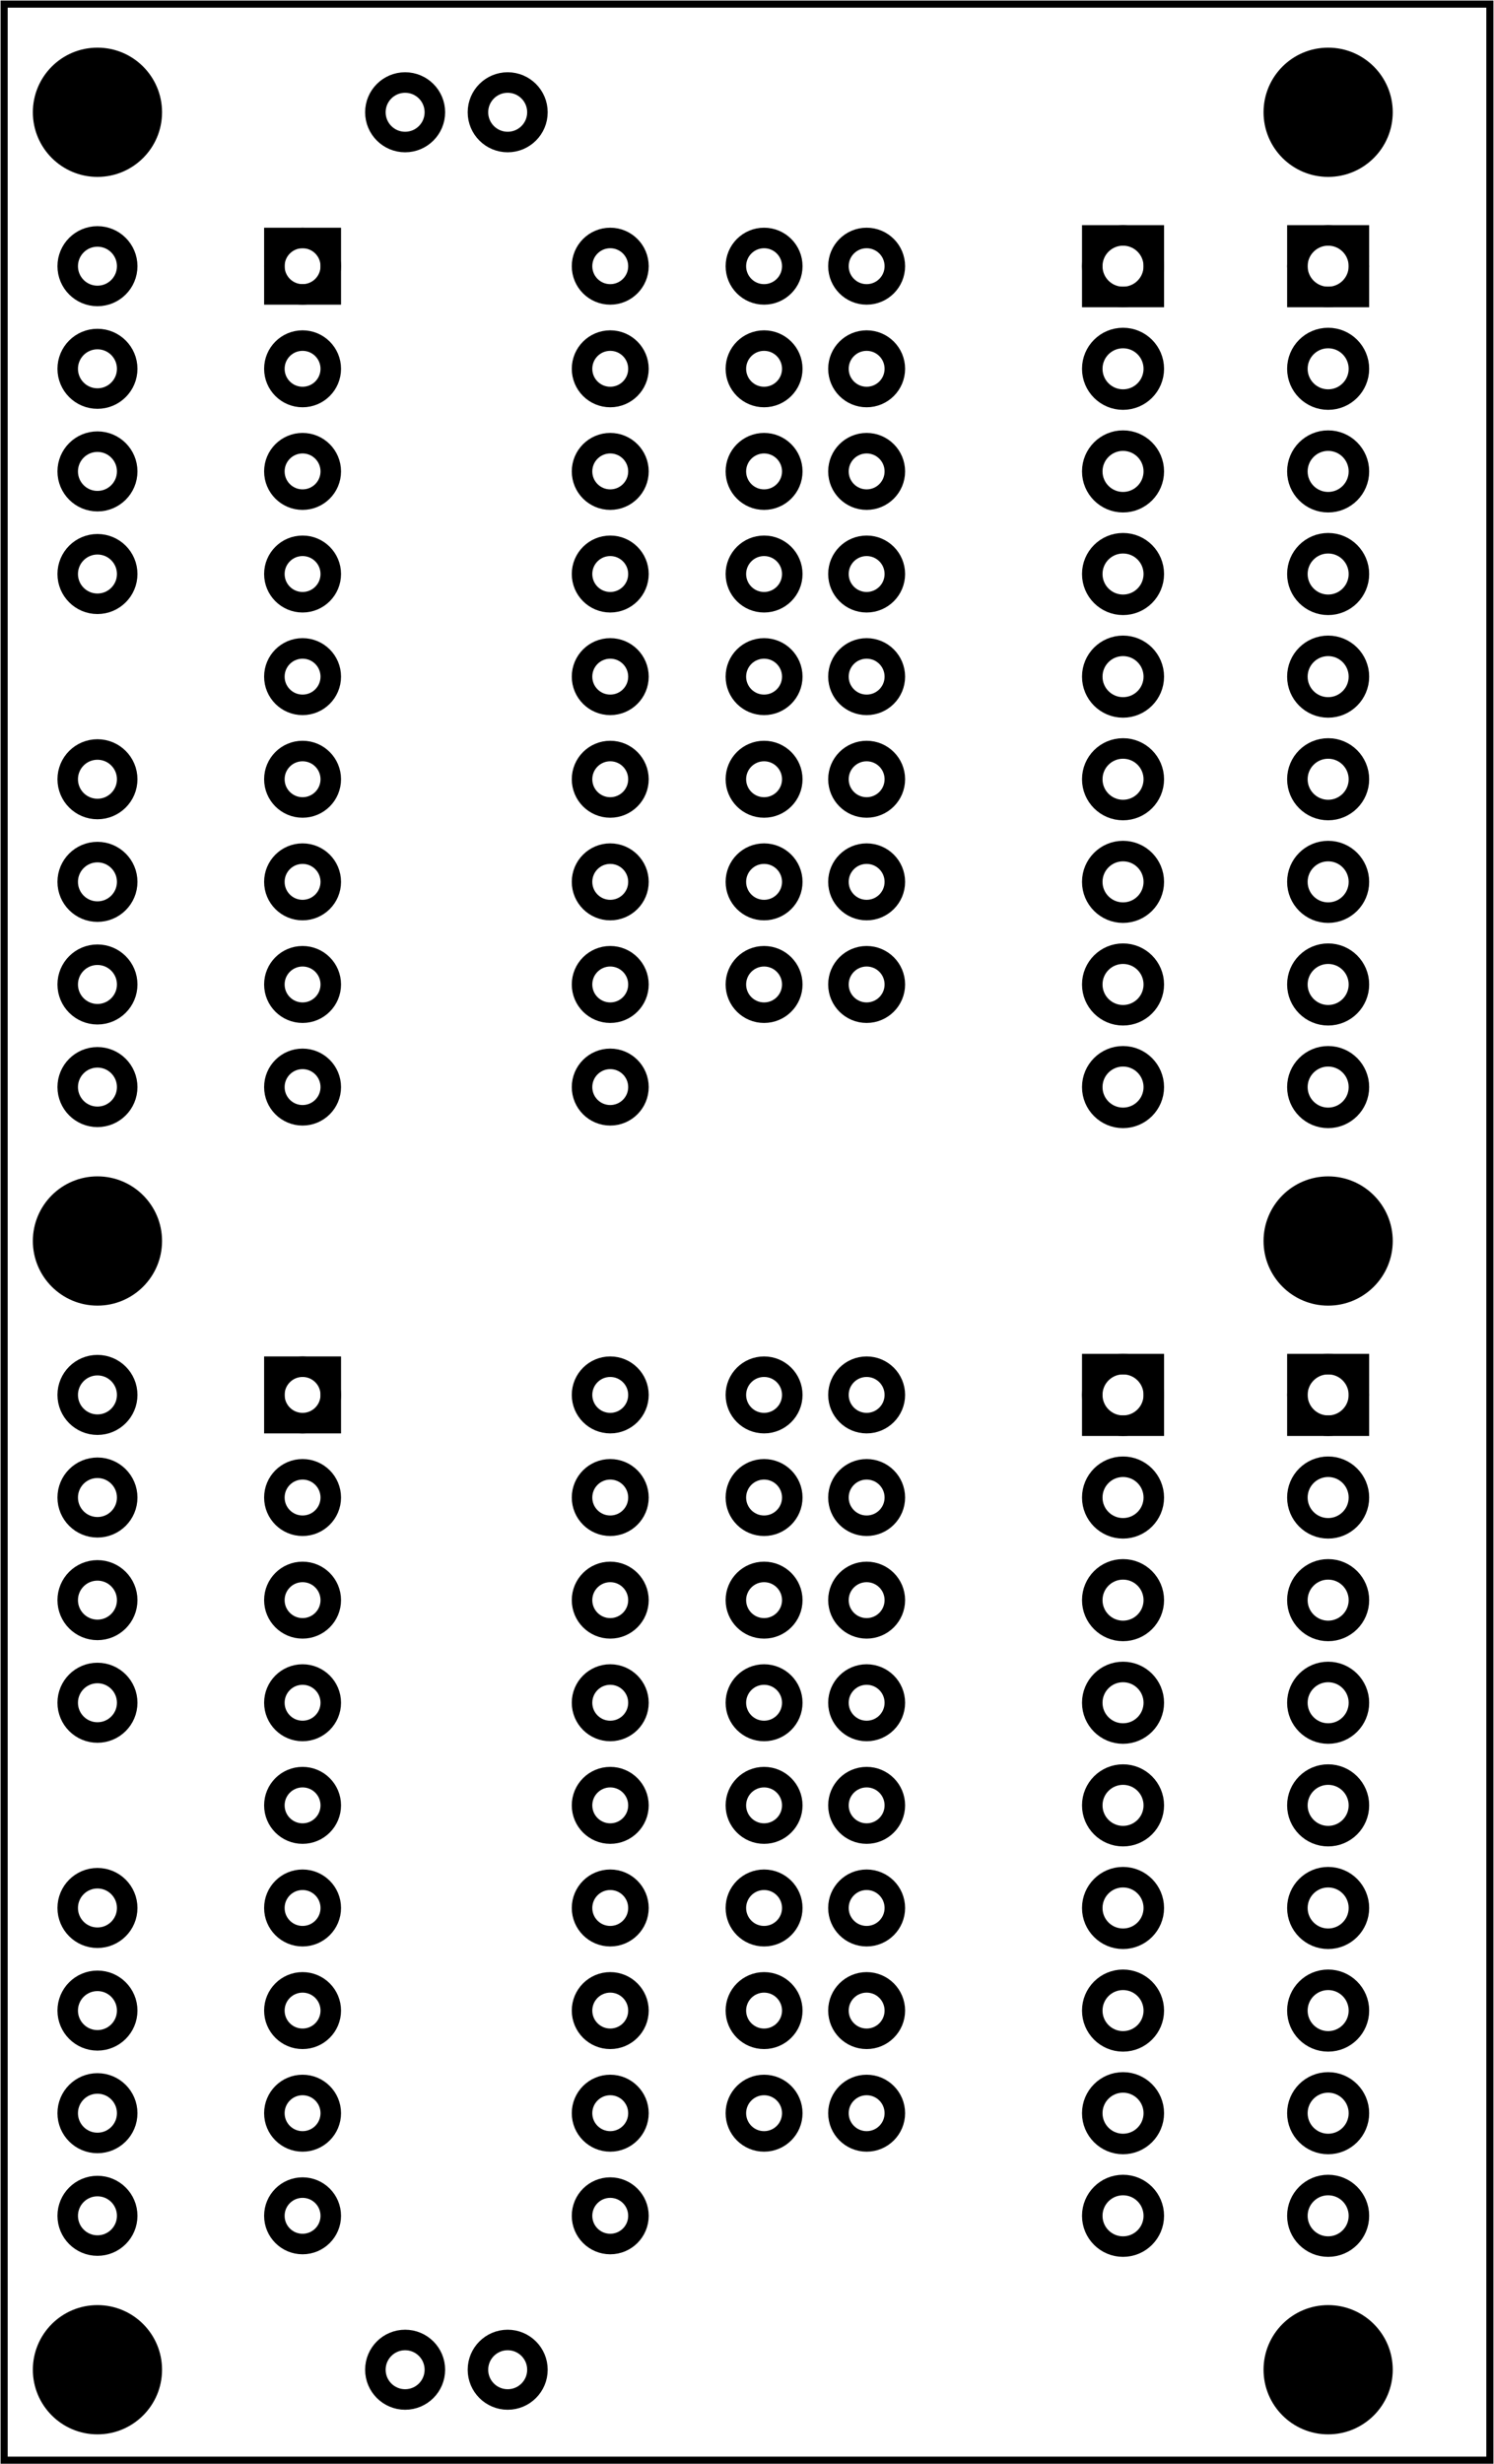 <?xml version='1.0' encoding='UTF-8' standalone='no'?>
<!-- Created with Fritzing (http://www.fritzing.org/) -->
<svg xmlns="http://www.w3.org/2000/svg" viewBox="0 0 104.882 172.913" y="0in" xmlns:svg="http://www.w3.org/2000/svg" version="1.2" height="2.402in" x="0in" width="1.457in"  baseProfile="tiny">
 <g partID="57830">
  <g id="board" >
   <rect id="boardoutline" y="0.288" stroke="black" height="172.337" x="0.288" fill-opacity="0.5" width="104.306" stroke-width="0.5"  fill="none"/>
  </g>
 </g>
 <g partID="13140661">
  <g transform="translate(85.464,92.478)">
   <g id="copper1">
    <g id="copper0">
     <rect id="square" y="3.24" height="4.32" stroke="black" x="5.616" width="4.32" stroke-width="1.44" fill="none"/>
     <circle id="connector0pin" cx="7.776" stroke="black" cy="5.4" stroke-width="1.44" r="2.16" fill="none"/>
     <circle id="connector1pin" cx="7.776" stroke="black" cy="12.6" stroke-width="1.44" r="2.16" fill="none"/>
     <circle id="connector2pin" cx="7.776" stroke="black" cy="19.8" stroke-width="1.44" r="2.16" fill="none"/>
     <circle id="connector3pin" cx="7.776" stroke="black" cy="27" stroke-width="1.44" r="2.16" fill="none"/>
     <circle id="connector4pin" cx="7.776" stroke="black" cy="34.2" stroke-width="1.44" r="2.16" fill="none"/>
     <circle id="connector5pin" cx="7.776" stroke="black" cy="41.4" stroke-width="1.44" r="2.16" fill="none"/>
     <circle id="connector6pin" cx="7.776" stroke="black" cy="48.6" stroke-width="1.44" r="2.16" fill="none"/>
     <circle id="connector7pin" cx="7.776" stroke="black" cy="55.8" stroke-width="1.44" r="2.16" fill="none"/>
     <circle id="connector8pin" cx="7.776" stroke="black" cy="63" stroke-width="1.44" r="2.16" fill="none"/>
    </g>
   </g>
  </g>
 </g>
 <g partID="13140651">
  <g transform="translate(71.064,92.478)">
   <g id="copper1">
    <g id="copper0">
     <rect id="square" y="3.24" height="4.32" stroke="black" x="5.616" width="4.32" stroke-width="1.44" fill="none"/>
     <circle id="connector0pin" cx="7.776" stroke="black" cy="5.4" stroke-width="1.44" r="2.16" fill="none"/>
     <circle id="connector1pin" cx="7.776" stroke="black" cy="12.6" stroke-width="1.44" r="2.16" fill="none"/>
     <circle id="connector2pin" cx="7.776" stroke="black" cy="19.8" stroke-width="1.44" r="2.16" fill="none"/>
     <circle id="connector3pin" cx="7.776" stroke="black" cy="27" stroke-width="1.44" r="2.16" fill="none"/>
     <circle id="connector4pin" cx="7.776" stroke="black" cy="34.2" stroke-width="1.44" r="2.16" fill="none"/>
     <circle id="connector5pin" cx="7.776" stroke="black" cy="41.4" stroke-width="1.44" r="2.16" fill="none"/>
     <circle id="connector6pin" cx="7.776" stroke="black" cy="48.6" stroke-width="1.44" r="2.16" fill="none"/>
     <circle id="connector7pin" cx="7.776" stroke="black" cy="55.8" stroke-width="1.44" r="2.16" fill="none"/>
     <circle id="connector8pin" cx="7.776" stroke="black" cy="63" stroke-width="1.44" r="2.16" fill="none"/>
    </g>
   </g>
  </g>
 </g>
 <g partID="13139561">
  <g transform="translate(85.464,13.278)">
   <g id="copper1">
    <g id="copper0">
     <rect id="square" y="3.24" height="4.32" stroke="black" x="5.616" width="4.32" stroke-width="1.44" fill="none"/>
     <circle id="connector0pin" cx="7.776" stroke="black" cy="5.4" stroke-width="1.44" r="2.16" fill="none"/>
     <circle id="connector1pin" cx="7.776" stroke="black" cy="12.6" stroke-width="1.44" r="2.16" fill="none"/>
     <circle id="connector2pin" cx="7.776" stroke="black" cy="19.8" stroke-width="1.44" r="2.16" fill="none"/>
     <circle id="connector3pin" cx="7.776" stroke="black" cy="27" stroke-width="1.44" r="2.16" fill="none"/>
     <circle id="connector4pin" cx="7.776" stroke="black" cy="34.2" stroke-width="1.44" r="2.16" fill="none"/>
     <circle id="connector5pin" cx="7.776" stroke="black" cy="41.4" stroke-width="1.44" r="2.16" fill="none"/>
     <circle id="connector6pin" cx="7.776" stroke="black" cy="48.6" stroke-width="1.44" r="2.16" fill="none"/>
     <circle id="connector7pin" cx="7.776" stroke="black" cy="55.8" stroke-width="1.44" r="2.16" fill="none"/>
     <circle id="connector8pin" cx="7.776" stroke="black" cy="63" stroke-width="1.44" r="2.16" fill="none"/>
    </g>
   </g>
  </g>
 </g>
 <g partID="13138771">
  <g transform="translate(71.064,13.278)">
   <g id="copper1">
    <g id="copper0">
     <rect id="square" y="3.24" height="4.32" stroke="black" x="5.616" width="4.32" stroke-width="1.44" fill="none"/>
     <circle id="connector0pin" cx="7.776" stroke="black" cy="5.4" stroke-width="1.44" r="2.16" fill="none"/>
     <circle id="connector1pin" cx="7.776" stroke="black" cy="12.6" stroke-width="1.44" r="2.16" fill="none"/>
     <circle id="connector2pin" cx="7.776" stroke="black" cy="19.8" stroke-width="1.44" r="2.16" fill="none"/>
     <circle id="connector3pin" cx="7.776" stroke="black" cy="27" stroke-width="1.44" r="2.16" fill="none"/>
     <circle id="connector4pin" cx="7.776" stroke="black" cy="34.2" stroke-width="1.44" r="2.16" fill="none"/>
     <circle id="connector5pin" cx="7.776" stroke="black" cy="41.4" stroke-width="1.44" r="2.16" fill="none"/>
     <circle id="connector6pin" cx="7.776" stroke="black" cy="48.6" stroke-width="1.44" r="2.16" fill="none"/>
     <circle id="connector7pin" cx="7.776" stroke="black" cy="55.8" stroke-width="1.44" r="2.16" fill="none"/>
     <circle id="connector8pin" cx="7.776" stroke="black" cy="63" stroke-width="1.44" r="2.16" fill="none"/>
    </g>
   </g>
  </g>
 </g>
 <g partID="13056641">
  <g transform="translate(0.705,1.743)">
   <g id="copper1" >
    <circle id="nonconn0" cx="6.135" stroke="black" cy="6.135" stroke-width="0" r="4.535"  fill="black"/>
   </g>
  </g>
 </g>
 <g partID="13056671">
  <g transform="translate(87.105,1.743)">
   <g id="copper1" >
    <circle id="nonconn0" cx="6.135" stroke="black" cy="6.135" stroke-width="0" r="4.535"  fill="black"/>
   </g>
  </g>
 </g>
 <g partID="13056731">
  <g transform="translate(0.705,160.143)">
   <g id="copper1" >
    <circle id="nonconn0" cx="6.135" stroke="black" cy="6.135" stroke-width="0" r="4.535"  fill="black"/>
   </g>
  </g>
 </g>
 <g partID="13056761">
  <g transform="translate(87.105,160.143)">
   <g id="copper1" >
    <circle id="nonconn0" cx="6.135" stroke="black" cy="6.135" stroke-width="0" r="4.535"  fill="black"/>
   </g>
  </g>
 </g>
 <g partID="13147011">
  <g transform="translate(87.105,80.943)">
   <g id="copper1" >
    <circle id="nonconn0" cx="6.135" stroke="black" cy="6.135" stroke-width="0" r="4.535"  fill="black"/>
   </g>
  </g>
 </g>
 <g partID="13056831">
  <g transform="translate(0.705,80.942)">
   <g id="copper1" >
    <circle id="nonconn0" cx="6.135" stroke="black" cy="6.135" stroke-width="0" r="4.535"  fill="black"/>
   </g>
  </g>
 </g>
 <g partID="12361151">
  <g transform="translate(50.94,143.778)">
   <g id="copper1" >
    <!--  <rect width="55" x="10" y="35" fill="none" height="55" stroke="rgb(255, 191, 0)" stroke-width="20" /> -->
    <circle id="connector0pin" cx="2.7" stroke="black" cy="4.5" stroke-width="1.44" r="1.98"  fill="none"/>
    <circle id="connector1pin" cx="9.9" stroke="black" cy="4.5" stroke-width="1.44" r="1.98"  fill="none"/>
   </g>
  </g>
 </g>
 <g partID="12301101">
  <g transform="translate(50.94,64.578)">
   <g id="copper1" >
    <!--  <rect width="55" x="10" y="35" fill="none" height="55" stroke="rgb(255, 191, 0)" stroke-width="20" /> -->
    <circle id="connector0pin" cx="2.7" stroke="black" cy="4.5" stroke-width="1.44" r="1.98"  fill="none"/>
    <circle id="connector1pin" cx="9.9" stroke="black" cy="4.5" stroke-width="1.44" r="1.98"  fill="none"/>
   </g>
  </g>
 </g>
 <g partID="12361161">
  <g transform="translate(50.94,129.378)">
   <g id="copper1" >
    <!--  <rect width="55" x="10" y="35" fill="none" height="55" stroke="rgb(255, 191, 0)" stroke-width="20" /> -->
    <circle id="connector0pin" cx="2.7" stroke="black" cy="4.5" stroke-width="1.44" r="1.98"  fill="none"/>
    <circle id="connector1pin" cx="9.9" stroke="black" cy="4.5" stroke-width="1.44" r="1.98"  fill="none"/>
   </g>
  </g>
 </g>
 <g partID="12301081">
  <g transform="translate(50.94,50.178)">
   <g id="copper1" >
    <!--  <rect width="55" x="10" y="35" fill="none" height="55" stroke="rgb(255, 191, 0)" stroke-width="20" /> -->
    <circle id="connector0pin" cx="2.7" stroke="black" cy="4.5" stroke-width="1.44" r="1.98"  fill="none"/>
    <circle id="connector1pin" cx="9.9" stroke="black" cy="4.5" stroke-width="1.44" r="1.98"  fill="none"/>
   </g>
  </g>
 </g>
 <g partID="12361171">
  <g transform="translate(50.94,114.978)">
   <g id="copper1" >
    <!--  <rect width="55" x="10" y="35" fill="none" height="55" stroke="rgb(255, 191, 0)" stroke-width="20" /> -->
    <circle id="connector0pin" cx="2.7" stroke="black" cy="4.5" stroke-width="1.44" r="1.98"  fill="none"/>
    <circle id="connector1pin" cx="9.9" stroke="black" cy="4.5" stroke-width="1.44" r="1.98"  fill="none"/>
   </g>
  </g>
 </g>
 <g partID="12301061">
  <g transform="translate(50.94,35.778)">
   <g id="copper1" >
    <!--  <rect width="55" x="10" y="35" fill="none" height="55" stroke="rgb(255, 191, 0)" stroke-width="20" /> -->
    <circle id="connector0pin" cx="2.7" stroke="black" cy="4.5" stroke-width="1.44" r="1.98"  fill="none"/>
    <circle id="connector1pin" cx="9.9" stroke="black" cy="4.5" stroke-width="1.44" r="1.98"  fill="none"/>
   </g>
  </g>
 </g>
 <g partID="12361181">
  <g transform="translate(50.94,100.578)">
   <g id="copper1" >
    <!--  <rect width="55" x="10" y="35" fill="none" height="55" stroke="rgb(255, 191, 0)" stroke-width="20" /> -->
    <circle id="connector0pin" cx="2.7" stroke="black" cy="4.5" stroke-width="1.44" r="1.98"  fill="none"/>
    <circle id="connector1pin" cx="9.9" stroke="black" cy="4.5" stroke-width="1.44" r="1.98"  fill="none"/>
   </g>
  </g>
 </g>
 <g partID="12301041">
  <g transform="translate(50.94,21.378)">
   <g id="copper1" >
    <!--  <rect width="55" x="10" y="35" fill="none" height="55" stroke="rgb(255, 191, 0)" stroke-width="20" /> -->
    <circle id="connector0pin" cx="2.7" stroke="black" cy="4.5" stroke-width="1.44" r="1.98"  fill="none"/>
    <circle id="connector1pin" cx="9.9" stroke="black" cy="4.5" stroke-width="1.44" r="1.98"  fill="none"/>
   </g>
  </g>
 </g>
 <g partID="12361191">
  <g transform="translate(49.14,136.578)">
   <g id="copper1" >
    <!-- <rect width="55" x="35" y="35" fill="none" height="55" stroke="rgb(255, 191, 0)" stroke-width="20" /> -->
    <circle id="connector0pin" cx="4.5" stroke="black" cy="4.5" stroke-width="1.44" r="1.98"  fill="none"/>
    <circle id="connector1pin" cx="11.7" stroke="black" cy="4.5" stroke-width="1.44" r="1.98"  fill="none"/>
   </g>
  </g>
 </g>
 <g partID="12301021">
  <g transform="translate(49.14,57.378)">
   <g id="copper1" >
    <!-- <rect width="55" x="35" y="35" fill="none" height="55" stroke="rgb(255, 191, 0)" stroke-width="20" /> -->
    <circle id="connector0pin" cx="4.5" stroke="black" cy="4.5" stroke-width="1.44" r="1.98"  fill="none"/>
    <circle id="connector1pin" cx="11.7" stroke="black" cy="4.5" stroke-width="1.44" r="1.98"  fill="none"/>
   </g>
  </g>
 </g>
 <g partID="12361201">
  <g transform="translate(49.14,122.178)">
   <g id="copper1" >
    <!-- <rect width="55" x="35" y="35" fill="none" height="55" stroke="rgb(255, 191, 0)" stroke-width="20" /> -->
    <circle id="connector0pin" cx="4.5" stroke="black" cy="4.5" stroke-width="1.44" r="1.98"  fill="none"/>
    <circle id="connector1pin" cx="11.7" stroke="black" cy="4.5" stroke-width="1.44" r="1.98"  fill="none"/>
   </g>
  </g>
 </g>
 <g partID="12301001">
  <g transform="translate(49.14,42.978)">
   <g id="copper1" >
    <!-- <rect width="55" x="35" y="35" fill="none" height="55" stroke="rgb(255, 191, 0)" stroke-width="20" /> -->
    <circle id="connector0pin" cx="4.5" stroke="black" cy="4.5" stroke-width="1.44" r="1.98"  fill="none"/>
    <circle id="connector1pin" cx="11.7" stroke="black" cy="4.5" stroke-width="1.44" r="1.98"  fill="none"/>
   </g>
  </g>
 </g>
 <g partID="12361211">
  <g transform="translate(49.14,107.778)">
   <g id="copper1" >
    <!-- <rect width="55" x="35" y="35" fill="none" height="55" stroke="rgb(255, 191, 0)" stroke-width="20" /> -->
    <circle id="connector0pin" cx="4.5" stroke="black" cy="4.5" stroke-width="1.44" r="1.98"  fill="none"/>
    <circle id="connector1pin" cx="11.7" stroke="black" cy="4.5" stroke-width="1.44" r="1.98"  fill="none"/>
   </g>
  </g>
 </g>
 <g partID="12300981">
  <g transform="translate(49.14,28.578)">
   <g id="copper1" >
    <!-- <rect width="55" x="35" y="35" fill="none" height="55" stroke="rgb(255, 191, 0)" stroke-width="20" /> -->
    <circle id="connector0pin" cx="4.5" stroke="black" cy="4.5" stroke-width="1.44" r="1.98"  fill="none"/>
    <circle id="connector1pin" cx="11.7" stroke="black" cy="4.5" stroke-width="1.44" r="1.98"  fill="none"/>
   </g>
  </g>
 </g>
 <g partID="12361221">
  <g transform="translate(49.14,93.378)">
   <g id="copper1" >
    <!-- <rect width="55" x="35" y="35" fill="none" height="55" stroke="rgb(255, 191, 0)" stroke-width="20" /> -->
    <circle id="connector0pin" cx="4.5" stroke="black" cy="4.5" stroke-width="1.44" r="1.98"  fill="none"/>
    <circle id="connector1pin" cx="11.7" stroke="black" cy="4.5" stroke-width="1.44" r="1.98"  fill="none"/>
   </g>
  </g>
 </g>
 <g partID="74911">
  <g transform="translate(49.14,14.178)">
   <g id="copper1" >
    <!-- <rect width="55" x="35" y="35" fill="none" height="55" stroke="rgb(255, 191, 0)" stroke-width="20" /> -->
    <circle id="connector0pin" cx="4.5" stroke="black" cy="4.5" stroke-width="1.44" r="1.98"  fill="none"/>
    <circle id="connector1pin" cx="11.7" stroke="black" cy="4.5" stroke-width="1.44" r="1.98"  fill="none"/>
   </g>
  </g>
 </g>
 <g partID="12361331">
  <g transform="translate(16.92,93.558)">
   <g id="copper1" >
    <g id="copper0" >
     <rect id="square" y="2.34" height="3.96" stroke="black" x="2.34" width="3.96" stroke-width="1.44"  fill="none"/>
     <circle id="connector0pin" cx="4.32" stroke="black" cy="4.32" stroke-width="1.44" r="1.98"  fill="none"/>
     <circle id="connector17pin" cx="25.92" stroke="black" cy="4.32" stroke-width="1.44" r="1.98"  fill="none"/>
     <circle id="connector1pin" cx="4.32" stroke="black" cy="11.52" stroke-width="1.44" r="1.98"  fill="none"/>
     <circle id="connector16pin" cx="25.92" stroke="black" cy="11.52" stroke-width="1.44" r="1.98"  fill="none"/>
     <circle id="connector2pin" cx="4.32" stroke="black" cy="18.72" stroke-width="1.44" r="1.98"  fill="none"/>
     <circle id="connector15pin" cx="25.92" stroke="black" cy="18.72" stroke-width="1.44" r="1.98"  fill="none"/>
     <circle id="connector3pin" cx="4.32" stroke="black" cy="25.92" stroke-width="1.44" r="1.98"  fill="none"/>
     <circle id="connector14pin" cx="25.92" stroke="black" cy="25.92" stroke-width="1.44" r="1.98"  fill="none"/>
     <circle id="connector4pin" cx="4.32" stroke="black" cy="33.12" stroke-width="1.44" r="1.98"  fill="none"/>
     <circle id="connector13pin" cx="25.92" stroke="black" cy="33.12" stroke-width="1.44" r="1.98"  fill="none"/>
     <circle id="connector5pin" cx="4.32" stroke="black" cy="40.32" stroke-width="1.44" r="1.98"  fill="none"/>
     <circle id="connector12pin" cx="25.92" stroke="black" cy="40.32" stroke-width="1.44" r="1.98"  fill="none"/>
     <circle id="connector6pin" cx="4.32" stroke="black" cy="47.52" stroke-width="1.44" r="1.98"  fill="none"/>
     <circle id="connector11pin" cx="25.92" stroke="black" cy="47.52" stroke-width="1.44" r="1.98"  fill="none"/>
     <circle id="connector7pin" cx="4.32" stroke="black" cy="54.72" stroke-width="1.44" r="1.98"  fill="none"/>
     <circle id="connector10pin" cx="25.92" stroke="black" cy="54.72" stroke-width="1.44" r="1.98"  fill="none"/>
     <circle id="connector8pin" cx="4.32" stroke="black" cy="61.92" stroke-width="1.44" r="1.98"  fill="none"/>
     <circle id="connector9pin" cx="25.92" stroke="black" cy="61.92" stroke-width="1.44" r="1.98"  fill="none"/>
    </g>
   </g>
  </g>
 </g>
 <g partID="12308851">
  <g transform="translate(16.92,14.358)">
   <g id="copper1" >
    <g id="copper0" >
     <rect id="square" y="2.34" height="3.96" stroke="black" x="2.34" width="3.96" stroke-width="1.44"  fill="none"/>
     <circle id="connector0pin" cx="4.32" stroke="black" cy="4.32" stroke-width="1.44" r="1.98"  fill="none"/>
     <circle id="connector17pin" cx="25.92" stroke="black" cy="4.32" stroke-width="1.44" r="1.98"  fill="none"/>
     <circle id="connector1pin" cx="4.32" stroke="black" cy="11.52" stroke-width="1.44" r="1.98"  fill="none"/>
     <circle id="connector16pin" cx="25.92" stroke="black" cy="11.52" stroke-width="1.44" r="1.98"  fill="none"/>
     <circle id="connector2pin" cx="4.32" stroke="black" cy="18.72" stroke-width="1.44" r="1.98"  fill="none"/>
     <circle id="connector15pin" cx="25.92" stroke="black" cy="18.72" stroke-width="1.44" r="1.98"  fill="none"/>
     <circle id="connector3pin" cx="4.32" stroke="black" cy="25.92" stroke-width="1.44" r="1.98"  fill="none"/>
     <circle id="connector14pin" cx="25.92" stroke="black" cy="25.92" stroke-width="1.44" r="1.98"  fill="none"/>
     <circle id="connector4pin" cx="4.32" stroke="black" cy="33.12" stroke-width="1.44" r="1.98"  fill="none"/>
     <circle id="connector13pin" cx="25.92" stroke="black" cy="33.12" stroke-width="1.44" r="1.98"  fill="none"/>
     <circle id="connector5pin" cx="4.32" stroke="black" cy="40.32" stroke-width="1.44" r="1.98"  fill="none"/>
     <circle id="connector12pin" cx="25.92" stroke="black" cy="40.32" stroke-width="1.44" r="1.98"  fill="none"/>
     <circle id="connector6pin" cx="4.32" stroke="black" cy="47.52" stroke-width="1.44" r="1.98"  fill="none"/>
     <circle id="connector11pin" cx="25.92" stroke="black" cy="47.52" stroke-width="1.44" r="1.98"  fill="none"/>
     <circle id="connector7pin" cx="4.32" stroke="black" cy="54.72" stroke-width="1.44" r="1.98"  fill="none"/>
     <circle id="connector10pin" cx="25.92" stroke="black" cy="54.72" stroke-width="1.44" r="1.98"  fill="none"/>
     <circle id="connector8pin" cx="4.32" stroke="black" cy="61.92" stroke-width="1.44" r="1.98"  fill="none"/>
     <circle id="connector9pin" cx="25.92" stroke="black" cy="61.92" stroke-width="1.44" r="1.98"  fill="none"/>
    </g>
   </g>
  </g>
 </g>
 <g partID="12348781">
  <g transform="translate(40.68,2.838)">
   <g transform="matrix(0,1,-1,0,0,0)">
    <g id="copper1" >
     <g id="copper0" >
      <circle id="connector0pin" cx="5.04" stroke="black" cy="5.04" stroke-width="1.44" r="2.088"  fill="none"/>
      <circle id="connector1pin" cx="5.04" stroke="black" cy="12.24" stroke-width="1.44" r="2.088"  fill="none"/>
     </g>
    </g>
   </g>
  </g>
 </g>
 <g partID="12361351">
  <g transform="translate(1.8,92.838)">
   <g id="copper1" >
    <g id="copper0" >
     <circle id="connector0pin" cx="5.04" stroke="black" cy="5.04" stroke-width="1.44" r="2.088"  fill="none"/>
     <circle id="connector1pin" cx="5.04" stroke="black" cy="12.24" stroke-width="1.44" r="2.088"  fill="none"/>
     <circle id="connector2pin" cx="5.04" stroke="black" cy="19.44" stroke-width="1.44" r="2.088"  fill="none"/>
     <circle id="connector3pin" cx="5.04" stroke="black" cy="26.64" stroke-width="1.44" r="2.088"  fill="none"/>
    </g>
   </g>
  </g>
 </g>
 <g partID="12354831">
  <g transform="translate(1.8,13.638)">
   <g id="copper1" >
    <g id="copper0" >
     <circle id="connector0pin" cx="5.04" stroke="black" cy="5.04" stroke-width="1.44" r="2.088"  fill="none"/>
     <circle id="connector1pin" cx="5.04" stroke="black" cy="12.24" stroke-width="1.44" r="2.088"  fill="none"/>
     <circle id="connector2pin" cx="5.04" stroke="black" cy="19.44" stroke-width="1.44" r="2.088"  fill="none"/>
     <circle id="connector3pin" cx="5.04" stroke="black" cy="26.64" stroke-width="1.44" r="2.088"  fill="none"/>
    </g>
   </g>
  </g>
 </g>
 <g partID="12361361">
  <g transform="translate(1.8,128.838)">
   <g id="copper1" >
    <g id="copper0" >
     <circle id="connector0pin" cx="5.04" stroke="black" cy="5.04" stroke-width="1.44" r="2.088"  fill="none"/>
     <circle id="connector1pin" cx="5.04" stroke="black" cy="12.24" stroke-width="1.44" r="2.088"  fill="none"/>
     <circle id="connector2pin" cx="5.04" stroke="black" cy="19.44" stroke-width="1.44" r="2.088"  fill="none"/>
     <circle id="connector3pin" cx="5.04" stroke="black" cy="26.64" stroke-width="1.44" r="2.088"  fill="none"/>
    </g>
   </g>
  </g>
 </g>
 <g partID="12354051">
  <g transform="translate(1.8,49.638)">
   <g id="copper1" >
    <g id="copper0" >
     <circle id="connector0pin" cx="5.04" stroke="black" cy="5.04" stroke-width="1.44" r="2.088"  fill="none"/>
     <circle id="connector1pin" cx="5.04" stroke="black" cy="12.24" stroke-width="1.44" r="2.088"  fill="none"/>
     <circle id="connector2pin" cx="5.04" stroke="black" cy="19.44" stroke-width="1.44" r="2.088"  fill="none"/>
     <circle id="connector3pin" cx="5.04" stroke="black" cy="26.64" stroke-width="1.44" r="2.088"  fill="none"/>
    </g>
   </g>
  </g>
 </g>
 <g partID="12361391">
  <g transform="translate(40.68,161.238)">
   <g transform="matrix(0,1,-1,0,0,0)">
    <g id="copper1" >
     <g id="copper0" >
      <circle id="connector0pin" cx="5.04" stroke="black" cy="5.04" stroke-width="1.44" r="2.088"  fill="none"/>
      <circle id="connector1pin" cx="5.04" stroke="black" cy="12.24" stroke-width="1.44" r="2.088"  fill="none"/>
     </g>
    </g>
   </g>
  </g>
 </g>
</svg>

